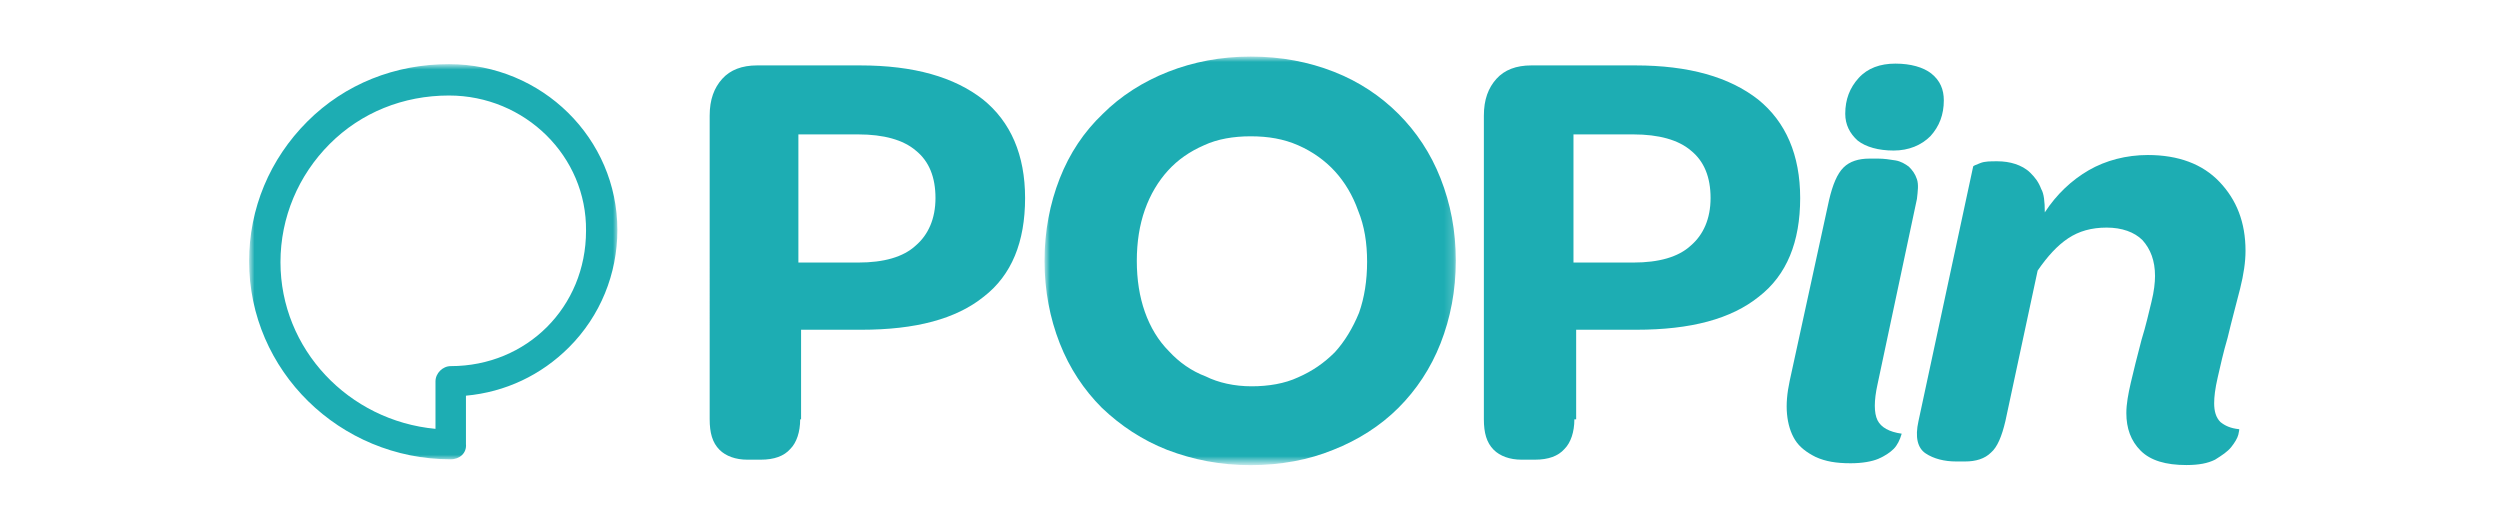 <?xml version="1.0" encoding="utf-8"?>
<!-- Generator: Adobe Illustrator 22.0.1, SVG Export Plug-In . SVG Version: 6.00 Build 0)  -->
<svg version="1.1" id="Layer_1" xmlns="http://www.w3.org/2000/svg" xmlns:xlink="http://www.w3.org/1999/xlink" x="0px" y="0px"
	 viewBox="0 0 279 58" style="enable-background:new 0 0 279 58;" xml:space="preserve">
<style type="text/css">
	.st0{fill:#1DADB3;}
	.st1{filter:url(#Adobe_OpacityMaskFilter);}
	.st2{fill:#FFFFFF;}
	.st3{mask:url(#mask-2_1_);fill:#1DADB3;}
	.st4{filter:url(#Adobe_OpacityMaskFilter_1_);}
	.st5{mask:url(#mask-4_1_);fill:#1DADB3;}
</style>
<g id="Page-1">
	<g id="POPin-_x28_Horizontal_x29_-Logo">
		<path id="N" class="st0" d="M228.2,23.7c1.3-2,3-3.6,4.9-4.7c1.9-1.1,4.2-1.7,6.6-1.7c3.4,0,6.1,1,8,3c1.9,2,2.9,4.5,2.9,7.7
			c0,1.2-0.2,2.6-0.6,4.2c-0.4,1.6-0.9,3.4-1.4,5.5c-0.5,1.7-0.8,3.1-1.1,4.4c-0.3,1.3-0.4,2.2-0.4,2.9c0,0.9,0.2,1.6,0.7,2.1
			c0.5,0.4,1.1,0.7,2.1,0.8c0,0,0,0.2-0.1,0.6c-0.1,0.4-0.4,0.9-0.8,1.4c-0.4,0.5-1,0.9-1.8,1.4c-0.8,0.4-1.8,0.6-3.2,0.6
			c-2.3,0-4-0.5-5.1-1.6c-1.1-1.1-1.6-2.5-1.6-4.2c0-1,0.2-2.1,0.5-3.4c0.3-1.3,0.7-2.9,1.2-4.8c0.5-1.6,0.8-3,1.1-4.2
			c0.3-1.2,0.4-2.2,0.4-2.9c0-1.7-0.5-3-1.4-4c-0.9-0.9-2.3-1.4-4-1.4c-1.7,0-3.1,0.4-4.3,1.2c-1.2,0.8-2.3,2-3.4,3.6l-3.6,16.8
			c-0.4,1.7-0.9,2.9-1.6,3.5c-0.7,0.7-1.7,1-2.9,1h-1c-1.3,0-2.5-0.3-3.4-0.9c-0.9-0.6-1.2-1.8-0.8-3.6l6.1-28.4
			c0-0.1,0.3-0.2,0.8-0.4c0.5-0.2,1.1-0.2,1.9-0.2c0.7,0,1.4,0.1,2,0.3c0.6,0.2,1.2,0.5,1.7,1c0.5,0.5,0.9,1,1.2,1.8
			C228.1,21.6,228.2,22.5,228.2,23.7"/>
		<g id="I" transform="translate(212.53, 0)">
			<path id="i-main" class="st0" d="M-6,51.7c-1.6,0-2.8-0.2-3.9-0.7c-1-0.5-1.8-1.1-2.3-1.9c-0.5-0.8-0.8-1.8-0.9-2.9
				c-0.1-1.1,0-2.3,0.3-3.7l4.4-20.2c0.4-1.7,0.9-2.9,1.6-3.6c0.7-0.7,1.7-1,2.9-1h1c0.6,0,1.3,0.1,1.9,0.2c0.6,0.1,1.1,0.4,1.5,0.7
				c0.4,0.4,0.7,0.8,0.9,1.4c0.2,0.6,0.1,1.3,0,2.2L-3,42.9c-0.4,1.8-0.4,3.2,0,4c0.4,0.8,1.3,1.3,2.7,1.5c-0.2,0.7-0.5,1.3-0.9,1.7
				c-0.4,0.4-1,0.8-1.7,1.1C-3.6,51.5-4.7,51.7-6,51.7"/>
			<path id="i-dot" class="st0" d="M-1.2,16.8c-1.7,0-3.1-0.4-4-1.1c-0.9-0.8-1.4-1.8-1.4-3c0-1.6,0.5-2.9,1.5-4
				c1-1.1,2.4-1.6,4.1-1.6c1.7,0,3.1,0.4,4,1.1C4,9,4.4,10,4.4,11.2c0,1.6-0.5,2.9-1.5,4C1.9,16.2,0.5,16.8-1.2,16.8"/>
		</g>
		<path id="p" class="st0" d="M182.3,29.3c2.8,0,5-0.6,6.4-1.9c1.4-1.2,2.2-3,2.2-5.3c0-2.3-0.7-4.1-2.2-5.3
			c-1.4-1.2-3.6-1.8-6.4-1.8h-6.7v14.3H182.3z M175.7,46.8c0,1.4-0.4,2.6-1.1,3.3c-0.7,0.8-1.8,1.2-3.3,1.2h-1.5
			c-1.3,0-2.4-0.4-3.1-1.1c-0.8-0.8-1.1-1.9-1.1-3.4V12.9c0-1.8,0.5-3.1,1.4-4.1c0.9-1,2.2-1.5,3.9-1.5h11.6c6,0,10.5,1.3,13.7,3.8
			c3.1,2.5,4.7,6.2,4.7,11c0,4.9-1.5,8.6-4.6,11c-3.1,2.5-7.6,3.7-13.7,3.7h-6.7V46.8z"/>
		<g id="O" transform="translate(110.568, 0.711)">
			<g id="O-Clip">
			</g>
			<defs>
				<filter id="Adobe_OpacityMaskFilter" filterUnits="userSpaceOnUse" x="6.1" y="5.7" width="45.9" height="45.5">
					<feColorMatrix  type="matrix" values="1 0 0 0 0  0 1 0 0 0  0 0 1 0 0  0 0 0 1 0"/>
				</filter>
			</defs>
			<mask maskUnits="userSpaceOnUse" x="6.1" y="5.7" width="45.9" height="45.5" id="mask-2_1_">
				<g class="st1">
					<polygon id="path-1_1_" class="st2" points="52,5.7 6.1,5.7 6.1,51.2 52,51.2 					"/>
				</g>
			</mask>
			<path id="O-Fill" class="st3" d="M29.1,42.4c1.9,0,3.7-0.3,5.2-1c1.6-0.7,2.9-1.6,4.1-2.8c1.1-1.2,2-2.7,2.7-4.4
				c0.6-1.7,0.9-3.6,0.9-5.7c0-2.1-0.3-4-1-5.7c-0.6-1.7-1.5-3.2-2.6-4.4c-1.1-1.2-2.5-2.2-4.1-2.9c-1.6-0.7-3.3-1-5.3-1
				c-1.9,0-3.7,0.3-5.2,1c-1.6,0.7-2.9,1.6-4,2.8c-1.1,1.2-2,2.7-2.6,4.4c-0.6,1.7-0.9,3.6-0.9,5.7c0,2.1,0.3,4,0.9,5.7
				c0.6,1.7,1.5,3.2,2.7,4.4c1.1,1.2,2.5,2.2,4.1,2.8C25.4,42,27.2,42.4,29.1,42.4 M29,51.2c-3.4,0-6.4-0.6-9.3-1.7
				c-2.8-1.1-5.2-2.7-7.3-4.7c-2-2-3.6-4.4-4.7-7.2c-1.1-2.8-1.7-5.9-1.7-9.2c0-3.3,0.6-6.4,1.7-9.2c1.1-2.8,2.7-5.2,4.8-7.2
				c2-2,4.5-3.6,7.3-4.7c2.8-1.1,5.9-1.7,9.2-1.7c3.4,0,6.5,0.6,9.3,1.7c2.8,1.1,5.2,2.7,7.2,4.7c2,2,3.6,4.4,4.7,7.2
				c1.1,2.8,1.7,5.8,1.7,9.2c0,3.3-0.6,6.4-1.7,9.2c-1.1,2.8-2.7,5.2-4.7,7.2c-2,2-4.5,3.6-7.3,4.7C35.5,50.6,32.4,51.2,29,51.2"/>
		</g>
		<path id="p_1_" class="st0" d="M95.8,29.3c2.8,0,5-0.6,6.4-1.9c1.4-1.2,2.2-3,2.2-5.3c0-2.3-0.7-4.1-2.2-5.3
			c-1.4-1.2-3.6-1.8-6.4-1.8h-6.7v14.3H95.8z M89.3,46.8c0,1.4-0.4,2.6-1.1,3.3c-0.7,0.8-1.8,1.2-3.3,1.2h-1.5
			c-1.3,0-2.4-0.4-3.1-1.1c-0.8-0.8-1.1-1.9-1.1-3.4V12.9c0-1.8,0.5-3.1,1.4-4.1c0.9-1,2.2-1.5,3.9-1.5H96c6,0,10.5,1.3,13.7,3.8
			c3.1,2.5,4.7,6.2,4.7,11c0,4.9-1.5,8.6-4.6,11c-3.1,2.5-7.6,3.7-13.7,3.7h-6.7V46.8z"/>
		<g id="POPin-Chat" transform="translate(0, 1.459)">
			<g id="Clip-15">
			</g>
			<defs>
				<filter id="Adobe_OpacityMaskFilter_1_" filterUnits="userSpaceOnUse" x="27.9" y="5.8" width="41.1" height="44">
					<feColorMatrix  type="matrix" values="1 0 0 0 0  0 1 0 0 0  0 0 1 0 0  0 0 0 1 0"/>
				</filter>
			</defs>
			<mask maskUnits="userSpaceOnUse" x="27.9" y="5.8" width="41.1" height="44" id="mask-4_1_">
				<g class="st4">
					<polygon id="path-3_1_" class="st2" points="27.9,5.8 27.9,49.8 68.9,49.8 68.9,5.8 					"/>
				</g>
			</mask>
			<path id="Fill-14" class="st5" d="M50.1,9.2c-5.1,0-9.8,1.9-13.3,5.4c-3.5,3.5-5.5,8.2-5.5,13.2c0,9.7,7.6,17.7,17.3,18.6v-5.3
				c0-0.9,0.8-1.7,1.7-1.7c8.5,0,15.1-6.6,15.1-15.1C65.5,16,58.6,9.2,50.1,9.2 M50.3,49.8c-12.4,0-22.5-9.9-22.5-22.1
				c0-5.9,2.3-11.4,6.5-15.6c4.2-4.2,9.8-6.4,15.8-6.4c10.4,0,18.8,8.3,18.8,18.5c0,4.9-1.9,9.6-5.4,13.1c-3.1,3.1-7.1,5-11.5,5.4
				v5.4C52.1,49.1,51.3,49.8,50.3,49.8"/>
		</g>
	</g>
</g>
</svg>
